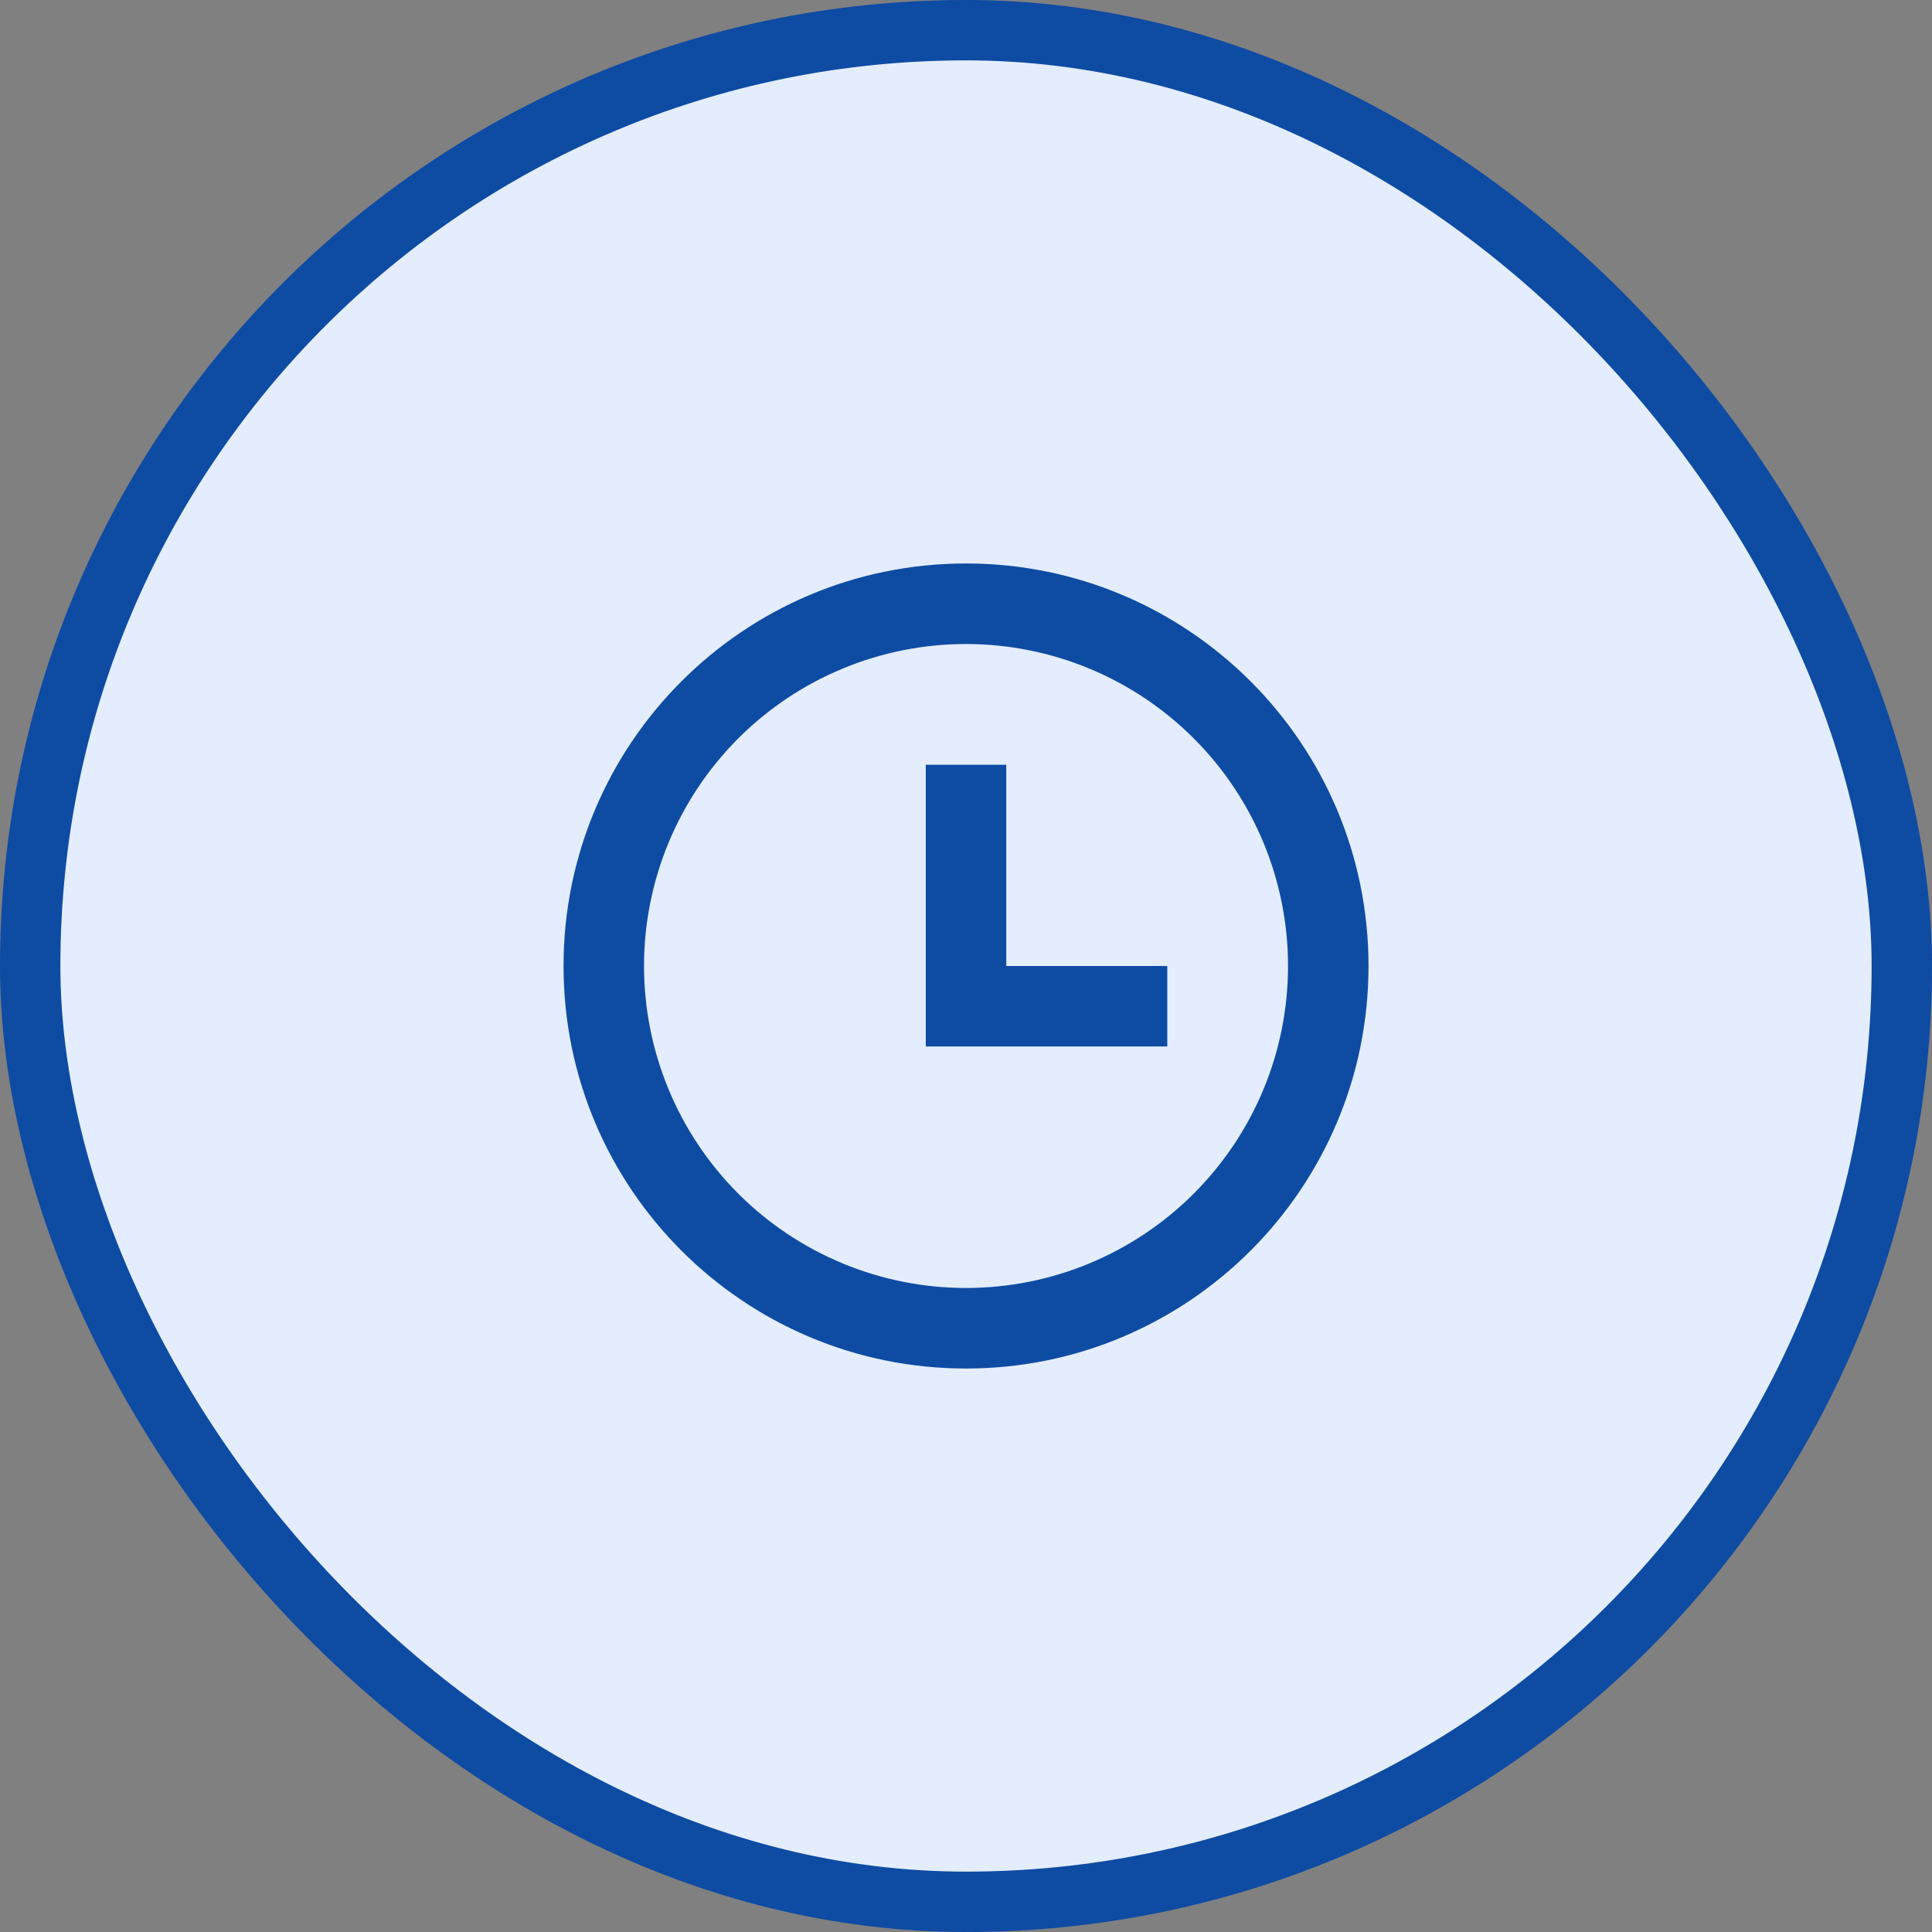 <svg width="32" height="32" viewBox="0 0 32 32" fill="none" xmlns="http://www.w3.org/2000/svg">
<rect x="0" y="0" width="32" height="32" fill="#808080" stroke="none"/>
<rect x="0.5" y="0.5" width="31" height="31" rx="15.5" fill="#E3EDFD"/>
<rect x="0.5" y="0.5" width="31" height="31" rx="15.5" stroke="#0E4BA3"/>
<g clip-path="url(#clip0_627_2248)">
<path d="M16 22.667C12.318 22.667 9.334 19.682 9.334 16C9.334 12.318 12.318 9.333 16 9.333C19.682 9.333 22.667 12.318 22.667 16C22.667 19.682 19.682 22.667 16 22.667ZM16 21.333C17.415 21.333 18.771 20.771 19.771 19.771C20.772 18.771 21.334 17.415 21.334 16C21.334 14.585 20.772 13.229 19.771 12.229C18.771 11.229 17.415 10.667 16 10.667C14.586 10.667 13.229 11.229 12.229 12.229C11.229 13.229 10.667 14.585 10.667 16C10.667 17.415 11.229 18.771 12.229 19.771C13.229 20.771 14.586 21.333 16 21.333ZM16.667 16H19.334V17.333H15.334V12.667H16.667V16Z" fill="#0E4BA3"/>
</g>
<defs>
<clipPath id="clip0_627_2248">
<rect width="16" height="16" fill="white" transform="translate(8 8)"/>
</clipPath>
</defs>
</svg>
